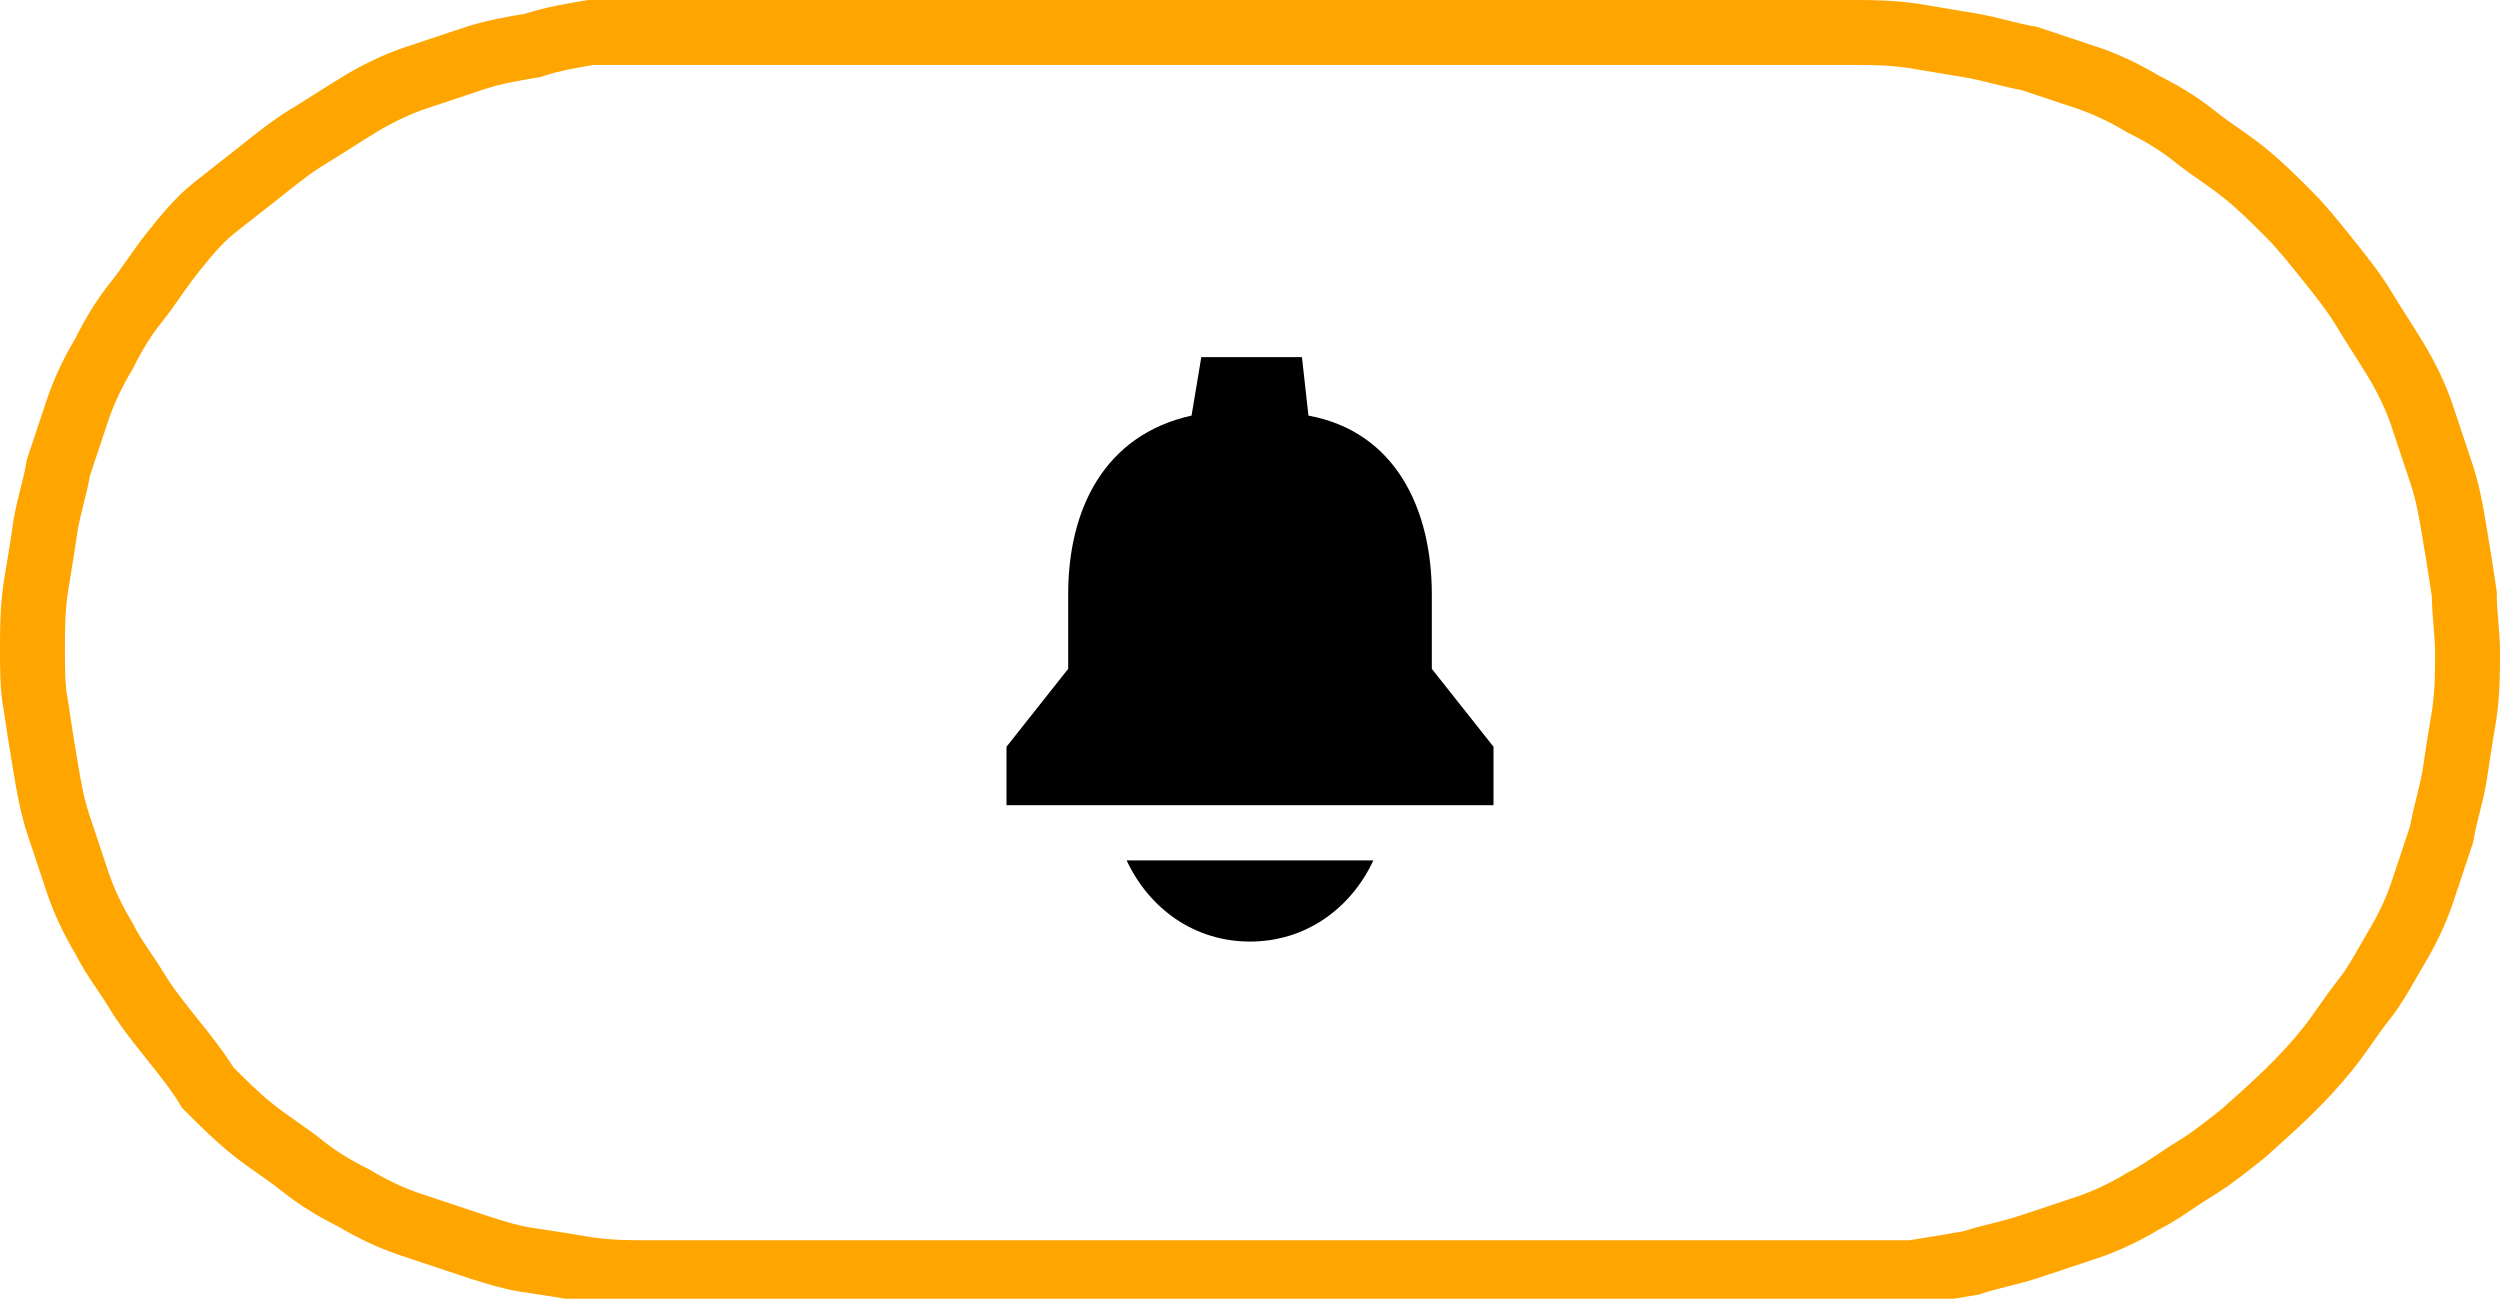 <?xml version="1.0" encoding="utf-8"?>
<!-- Generator: Adobe Illustrator 23.0.1, SVG Export Plug-In . SVG Version: 6.00 Build 0)  -->
<svg version="1.1" id="Layer_1" xmlns="http://www.w3.org/2000/svg" xmlns:xlink="http://www.w3.org/1999/xlink" x="0px" y="0px"
	 viewBox="0 0 77 40" style="enable-background:new 0 0 77 40;" xml:space="preserve">
<style type="text/css">
	.st0{fill:none;stroke:#FFA500;stroke-width:2;}
</style>
<title>Asset 3</title>
<g>
	<g id="Layer_1-2">
		<path class="st0" d="M1,20c0-0.6,0-1.2,0.1-1.9c0.1-0.6,0.2-1.2,0.3-1.9c0.1-0.6,0.3-1.2,0.4-1.8c0.2-0.6,0.4-1.2,0.6-1.8
			c0.2-0.6,0.5-1.2,0.8-1.7c0.3-0.6,0.6-1.1,1-1.6s0.7-1,1.1-1.5s0.8-1,1.3-1.4S7.5,5.7,8,5.3s1-0.8,1.5-1.1s1.1-0.7,1.6-1
			c0.5-0.3,1.1-0.6,1.7-0.8c0.6-0.2,1.2-0.4,1.8-0.6c0.6-0.2,1.2-0.3,1.8-0.4C17,1.2,17.6,1.1,18.2,1c0.6,0,1.2,0,1.8,0h37
			c0.6,0,1.2,0,1.9,0.1c0.6,0.1,1.2,0.2,1.8,0.3c0.6,0.1,1.2,0.3,1.8,0.4c0.6,0.2,1.2,0.4,1.8,0.6c0.6,0.2,1.2,0.5,1.7,0.8
			c0.6,0.3,1.1,0.6,1.6,1s1,0.7,1.5,1.1s0.9,0.8,1.4,1.3C70.9,7,71.3,7.5,71.7,8c0.4,0.5,0.8,1,1.1,1.5s0.7,1.1,1,1.6
			c0.3,0.5,0.6,1.1,0.8,1.7c0.2,0.6,0.4,1.2,0.6,1.8c0.2,0.6,0.3,1.2,0.4,1.8c0.1,0.6,0.2,1.2,0.3,1.9c0,0.6,0.1,1.2,0.1,1.8
			s0,1.2-0.1,1.9c-0.1,0.6-0.2,1.2-0.3,1.9c-0.1,0.6-0.3,1.2-0.4,1.8c-0.2,0.6-0.4,1.2-0.6,1.8c-0.2,0.6-0.5,1.2-0.8,1.7
			c-0.3,0.5-0.6,1.1-1,1.6s-0.7,1-1.1,1.5c-0.8,1-1.7,1.8-2.6,2.6c-0.5,0.4-1,0.8-1.5,1.1s-1,0.7-1.6,1c-0.5,0.3-1.1,0.6-1.7,0.8
			c-0.6,0.2-1.2,0.4-1.8,0.6c-0.6,0.2-1.2,0.3-1.8,0.5c-0.6,0.1-1.2,0.2-1.8,0.3c-0.6,0-1.2,0-1.8,0H20c-0.6,0-1.2,0-1.9-0.1
			c-0.6-0.1-1.2-0.2-1.9-0.3c-0.6-0.1-1.2-0.3-1.8-0.5c-0.6-0.2-1.2-0.4-1.8-0.6c-0.6-0.2-1.2-0.5-1.7-0.8c-0.6-0.3-1.1-0.6-1.6-1
			s-1-0.7-1.5-1.1c-0.5-0.4-0.9-0.8-1.4-1.3C6.1,33,5.7,32.5,5.3,32s-0.8-1-1.1-1.5s-0.7-1-1-1.6c-0.3-0.5-0.6-1.1-0.8-1.7
			c-0.2-0.6-0.4-1.2-0.6-1.8c-0.2-0.6-0.3-1.2-0.4-1.8c-0.1-0.6-0.2-1.2-0.3-1.9C1,21.2,1,20.6,1,20z"/>
		<path d="M38.5,29c1.7,0,3.1-1,3.8-2.5h-7.6C35.4,28,36.8,29,38.5,29z"/>
		<path d="M44.1,20.6v-2.3c0-2.6-1.1-5-3.8-5.5L40.1,11h-3.1l-0.3,1.8c-2.7,0.6-3.8,2.9-3.8,5.5v2.3L31,23v1.8h15V23L44.1,20.6z"/>
	</g>
</g>
</svg>
